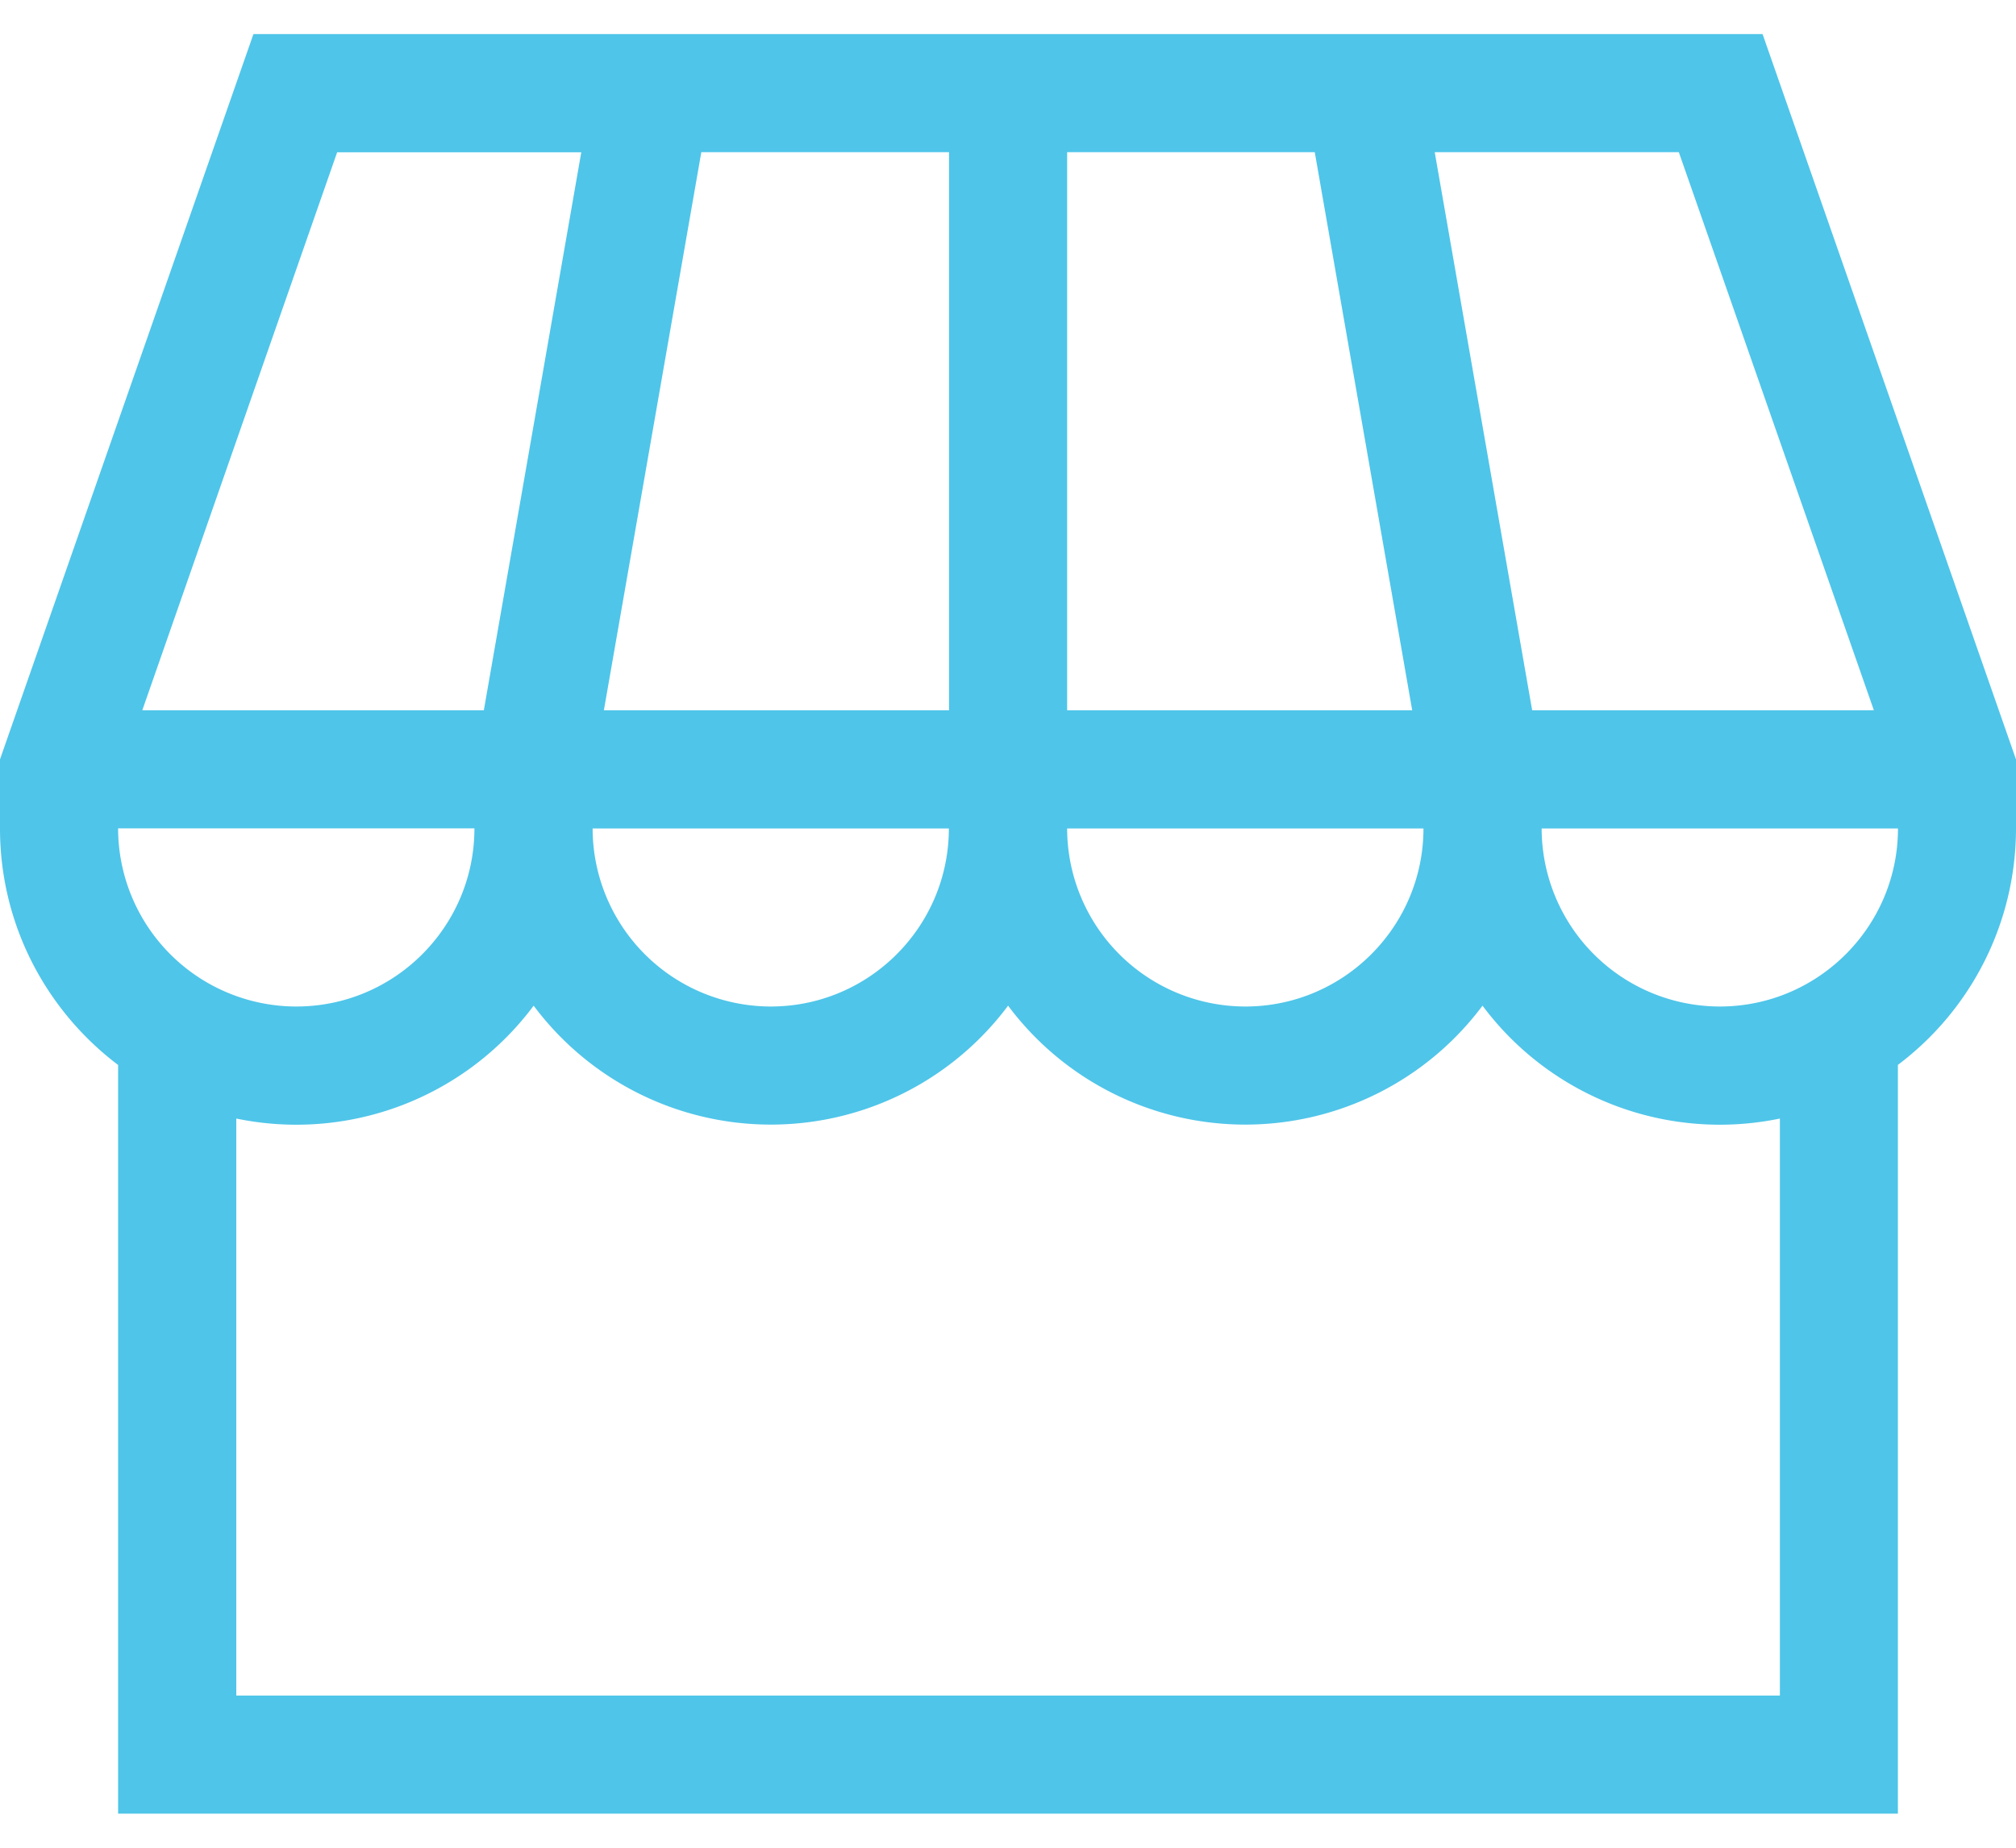 <svg width="24" height="22" fill="none" xmlns="http://www.w3.org/2000/svg"><path d="M20.983.406H3.017L0 9.041v.822c0 1.15.553 2.172 1.406 2.817v8.914h21.188v-8.915A3.524 3.524 0 0024 9.864v-.822L20.983.406zm1.323 8.051H18.24l-1.16-6.645h2.906l2.322 6.645zm-20.9 1.406h4.242c0 1.17-.951 2.121-2.12 2.121a2.123 2.123 0 01-2.122-2.12zm9.89 0c0 1.17-.95 2.121-2.12 2.121a2.123 2.123 0 01-2.121-2.12h4.242zM7.189 8.457l1.16-6.645h2.949v6.645h-4.11zm5.515 0V1.812h2.948l1.16 6.645h-4.108zm4.242 1.406c0 1.17-.951 2.121-2.12 2.121a2.123 2.123 0 01-2.122-2.12h4.242zm-12.93-8.05H6.92L5.76 8.457H1.694l2.32-6.645zm17.172 18.375H2.813v-6.87a3.523 3.523 0 003.54-1.344 3.524 3.524 0 005.648 0 3.524 3.524 0 005.648 0 3.524 3.524 0 003.54 1.344v6.87zm-.714-8.204a2.123 2.123 0 01-2.121-2.12h4.242c0 1.169-.952 2.12-2.121 2.12z" fill="#4FC5E9"/></svg>